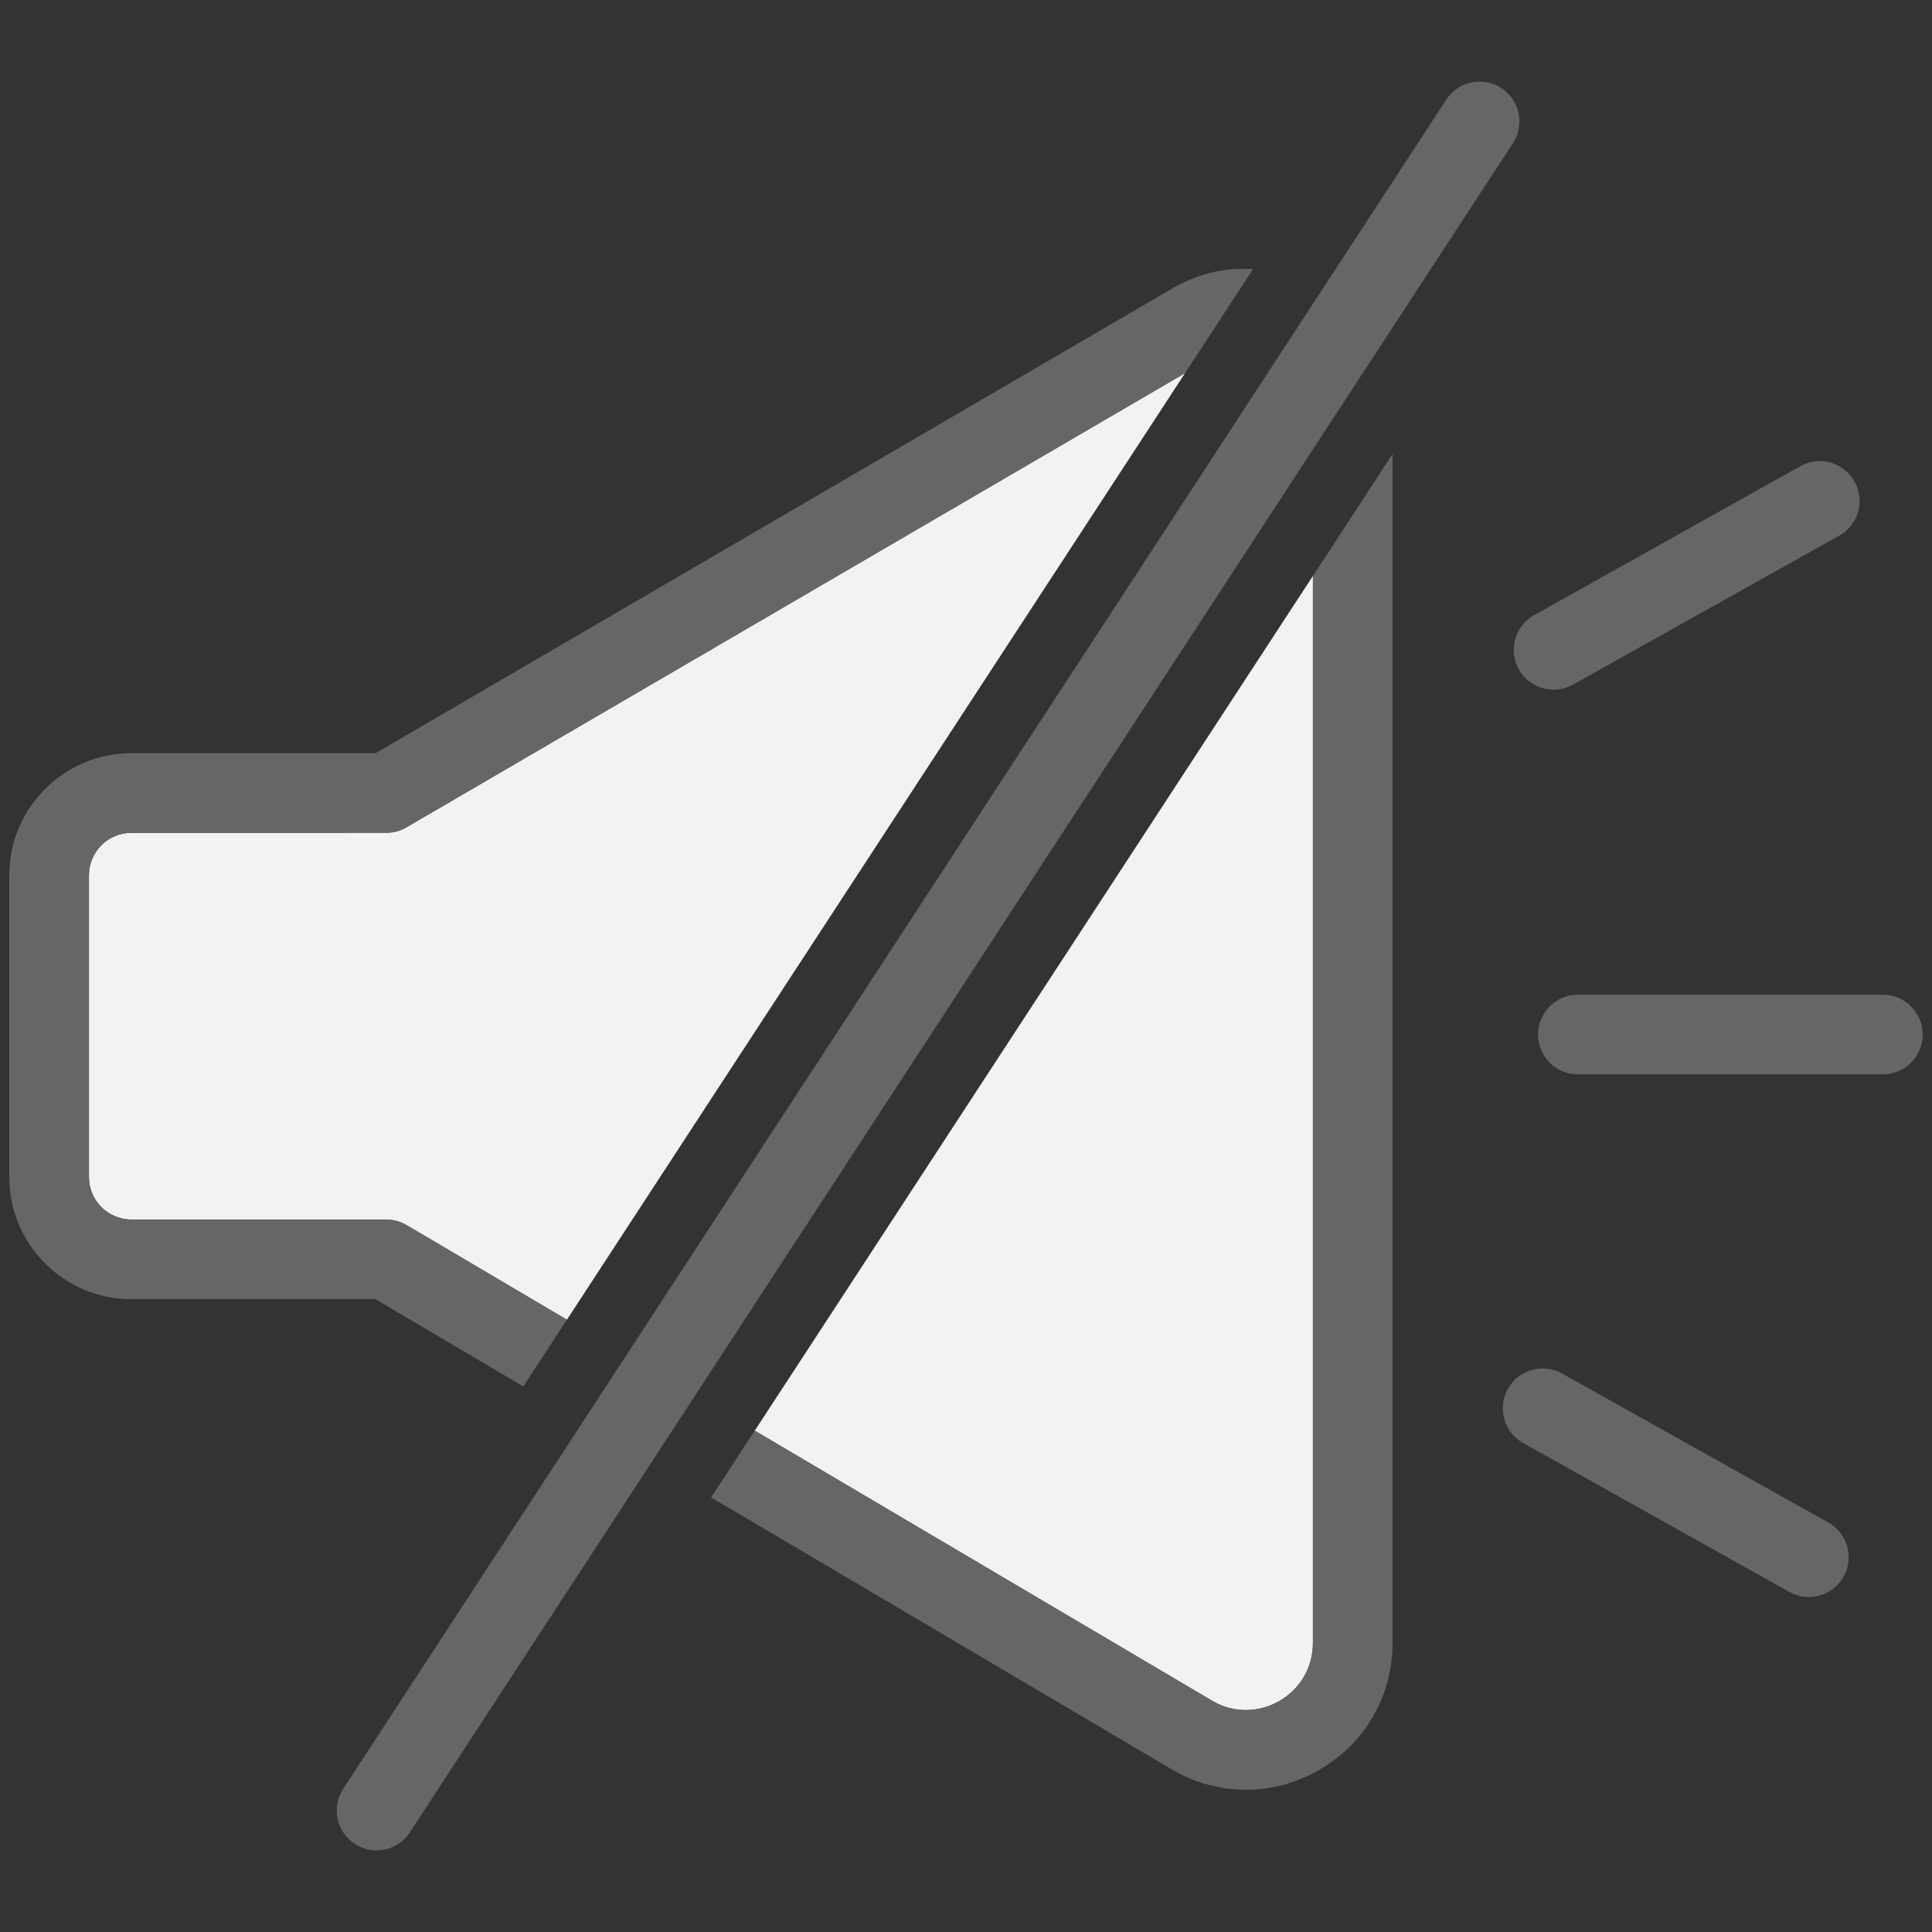<?xml version="1.0" encoding="utf-8"?>
<!-- Generator: Adobe Illustrator 26.2.1, SVG Export Plug-In . SVG Version: 6.00 Build 0)  -->
<svg version="1.1" id="Ebene_1" xmlns="http://www.w3.org/2000/svg" xmlns:xlink="http://www.w3.org/1999/xlink" x="0px" y="0px"
	 width="1000px" height="1000px" viewBox="0 0 1000 1000" style="enable-background:new 0 0 1000 1000;" xml:space="preserve">
<rect x="0" y="0" width="1000" height="1000" fill="#333333" stroke="none"/>
<style type="text/css">
	.st0{fill:#F2F2F2;stroke:#666666;stroke-width:40;stroke-linecap:round;stroke-linejoin:round;stroke-miterlimit:10;}
	.st1{fill:#F2F2F2;stroke:#666666;stroke-width:39.804;stroke-linecap:round;stroke-linejoin:round;stroke-miterlimit:10;}
	.st2{fill:none;stroke:#666666;stroke-width:39.804;stroke-linecap:round;stroke-linejoin:round;stroke-miterlimit:10;}
	.st3{fill:none;stroke:#666666;stroke-width:68.037;stroke-linecap:round;stroke-linejoin:round;stroke-miterlimit:10;}
	.st4{fill:#666666;}
	.st5{fill:none;stroke:#666666;stroke-width:40;stroke-linecap:round;stroke-linejoin:round;stroke-miterlimit:10;}
	.st6{fill:#F2F2F2;}
	.st7{fill:none;stroke:#666666;stroke-width:98.74;stroke-linecap:round;stroke-linejoin:round;stroke-miterlimit:10;}
	.st8{fill:none;stroke:#666666;stroke-width:90;stroke-linecap:round;stroke-linejoin:round;stroke-miterlimit:10;}
	.st9{fill:#F2F2F2;stroke:#666666;stroke-width:28;stroke-linecap:round;stroke-linejoin:round;stroke-miterlimit:10;}
	.st10{fill:#FFFFFF;}
	.st11{fill:#FFFFFF;stroke:#2F2D7E;stroke-width:40;stroke-linecap:round;stroke-linejoin:round;stroke-miterlimit:10;}
	.st12{fill:none;stroke:#2F2D7E;stroke-width:40;stroke-linecap:round;stroke-linejoin:round;stroke-miterlimit:10;}
	.st13{fill:#FFFFFF;stroke:#2F2D7E;stroke-width:30;stroke-linecap:round;stroke-linejoin:round;stroke-miterlimit:10;}
	.st14{fill:none;stroke:#808080;stroke-width:40;stroke-linecap:round;stroke-linejoin:round;stroke-miterlimit:10;}
	.st15{fill:none;stroke:#808080;stroke-width:110;stroke-linecap:round;stroke-linejoin:round;stroke-miterlimit:10;}
	.st16{clip-path:url(#SVGID_00000016070558054071952680000013545864624002603669_);}
	.st17{fill:#EAA58D;}
	.st18{fill:none;stroke:#808080;stroke-width:70;stroke-linecap:round;stroke-linejoin:round;stroke-miterlimit:10;}
	.st19{fill:none;stroke:#CCCCCC;stroke-width:119.944;stroke-linecap:round;stroke-linejoin:round;stroke-miterlimit:10;}
	.st20{fill:none;stroke:#666666;stroke-width:59.966;stroke-linecap:round;stroke-miterlimit:10;}
	.st21{fill:none;stroke:#666666;stroke-width:58.142;stroke-linecap:round;stroke-miterlimit:10;}
	.st22{fill:none;stroke:#666666;stroke-width:56.47;stroke-miterlimit:10;}
	.st23{fill:none;stroke:#666666;stroke-width:56.47;stroke-linecap:round;stroke-miterlimit:10;}
	.st24{fill:none;stroke:#666666;stroke-width:59.341;stroke-linecap:round;stroke-miterlimit:10;}
	.st25{fill:none;stroke:#666666;stroke-width:98.099;stroke-linecap:round;stroke-miterlimit:10;}
	.st26{fill:none;stroke:#666666;stroke-width:61.312;stroke-linecap:round;stroke-miterlimit:10;}
	.st27{fill:none;stroke:#666666;stroke-width:61.312;stroke-linejoin:bevel;stroke-miterlimit:10;}
	.st28{fill:none;stroke:#666666;stroke-width:50;stroke-linecap:round;stroke-miterlimit:10;}
	.st29{fill:none;stroke:#666666;stroke-width:50;stroke-linejoin:bevel;stroke-miterlimit:10;}
	.st30{fill:none;stroke:#666666;stroke-width:40.52;stroke-linecap:round;stroke-miterlimit:10;}
	.st31{fill:none;stroke:#666666;stroke-width:26.428;stroke-linecap:round;stroke-miterlimit:10;}
	.st32{fill:none;stroke:#666666;stroke-width:41.603;stroke-linecap:round;stroke-miterlimit:10;}
	.st33{fill:none;stroke:#666666;stroke-width:125.348;stroke-linecap:square;stroke-linejoin:round;stroke-miterlimit:10;}
	.st34{fill:none;stroke:#666666;stroke-width:40.477;stroke-linecap:round;stroke-miterlimit:10;}
	.st35{fill:none;stroke:#666666;stroke-width:47.539;stroke-linecap:round;stroke-miterlimit:10;}
	.st36{fill:none;stroke:#666666;stroke-width:81.199;stroke-linecap:round;stroke-miterlimit:10;}
	.st37{fill:#FFFFFF;stroke:#666666;stroke-width:47.539;stroke-linecap:round;stroke-miterlimit:10;}
	.st38{fill:none;stroke:#666666;stroke-width:38.998;stroke-linecap:round;stroke-linejoin:round;stroke-miterlimit:10;}
	.st39{fill:none;stroke:#666666;stroke-width:25.999;stroke-linecap:round;stroke-linejoin:round;stroke-miterlimit:10;}
	.st40{fill:none;stroke:#666666;stroke-width:38.998;stroke-linecap:round;stroke-miterlimit:10;}
	.st41{fill:#F2F2F2;stroke:#666666;stroke-width:33.614;stroke-linecap:round;stroke-linejoin:round;stroke-miterlimit:10;}
	.st42{fill:none;stroke:#666666;stroke-width:39.662;stroke-linecap:round;stroke-linejoin:round;stroke-miterlimit:10;}
	.st43{fill:none;stroke:#666666;stroke-width:54.62;stroke-linecap:round;stroke-linejoin:round;stroke-miterlimit:10;}
	.st44{fill:#F2F2F2;stroke:#666666;stroke-width:39.662;stroke-linecap:round;stroke-linejoin:round;stroke-miterlimit:10;}
	.st45{fill:none;stroke:#666666;stroke-width:38.551;stroke-linecap:round;stroke-linejoin:round;stroke-miterlimit:10;}
	.st46{fill:none;stroke:#666666;stroke-width:38.551;stroke-linejoin:round;stroke-miterlimit:10;}
	.st47{fill:none;stroke:#666666;stroke-width:30.48;stroke-linecap:round;stroke-linejoin:round;stroke-miterlimit:10;}
	.st48{fill:#F2F2F2;stroke:#666666;stroke-width:41.21;stroke-linecap:round;stroke-linejoin:round;stroke-miterlimit:10;}
	.st49{fill:#F2F2F2;stroke:#666666;stroke-width:42.131;stroke-linecap:round;stroke-linejoin:round;stroke-miterlimit:10;}
</style>
<g>
	<g>
		<line class="st48" x1="816.7" y1="535.47" x2="974.58" y2="535.47"/>
		<line class="st48" x1="804.12" y1="336.37" x2="941.9" y2="259.28"/>
		<line class="st48" x1="936.24" y1="806.01" x2="798.46" y2="728.92"/>
	</g>
	<line class="st49" x1="199.88" y1="427.11" x2="199.88" y2="638.11"/>
	<g>
		<path class="st6" d="M210.46,634.1l82.97,48.99l319.95-489.95l-403.02,235.1c-3.15,1.84-6.72,2.82-10.38,2.82h-132
			c-12.11,0-21.94,9.83-21.94,21.92v156.3c0,12.11,9.83,21.94,21.94,21.94h132C203.67,631.23,207.28,632.23,210.46,634.1z"/>
		<path class="st6" d="M390.66,740.51l237.18,140.06c10.62,6.11,23.6,6.09,34.42-0.17c10.85-6.28,17.3-17.5,17.3-30.03V298.1
			L390.66,740.51z"/>
	</g>
	<g>
		<path class="st4" d="M270.87,717.64l22.56-34.55l-82.97-48.99c-3.18-1.87-6.79-2.87-10.48-2.87h-132
			c-12.11,0-21.94-9.83-21.94-21.94v-156.3c0-12.09,9.83-21.92,21.94-21.92h132c3.66,0,7.23-0.98,10.38-2.82l403.02-235.1
			l35.18-53.88c-6.5-0.32-13.04-0.04-19.56,1.36c-7.59,1.64-14.96,4.5-21.89,8.49c-0.05,0.02-0.09,0.03-0.12,0.07L194.42,389.84
			H67.98c-34.82,0-63.17,28.33-63.17,63.15v156.3c0,34.82,28.35,63.17,63.17,63.17h126.37L270.87,717.64z"/>
		<path class="st4" d="M679.57,298.1v552.27c0,12.53-6.46,23.74-17.3,30.03c-10.81,6.26-23.8,6.28-34.42,0.17L390.66,740.51
			l-22.56,34.55l238.99,141.12c11.85,6.81,24.83,10.2,37.81,10.2c13.05,0,26.11-3.45,38-10.32c23.71-13.72,37.88-38.28,37.88-65.69
			v-615.4L679.57,298.1z"/>
	</g>
	<line class="st48" x1="765.82" y1="62.85" x2="194.9" y2="937.15"/>
</g>
</svg>
